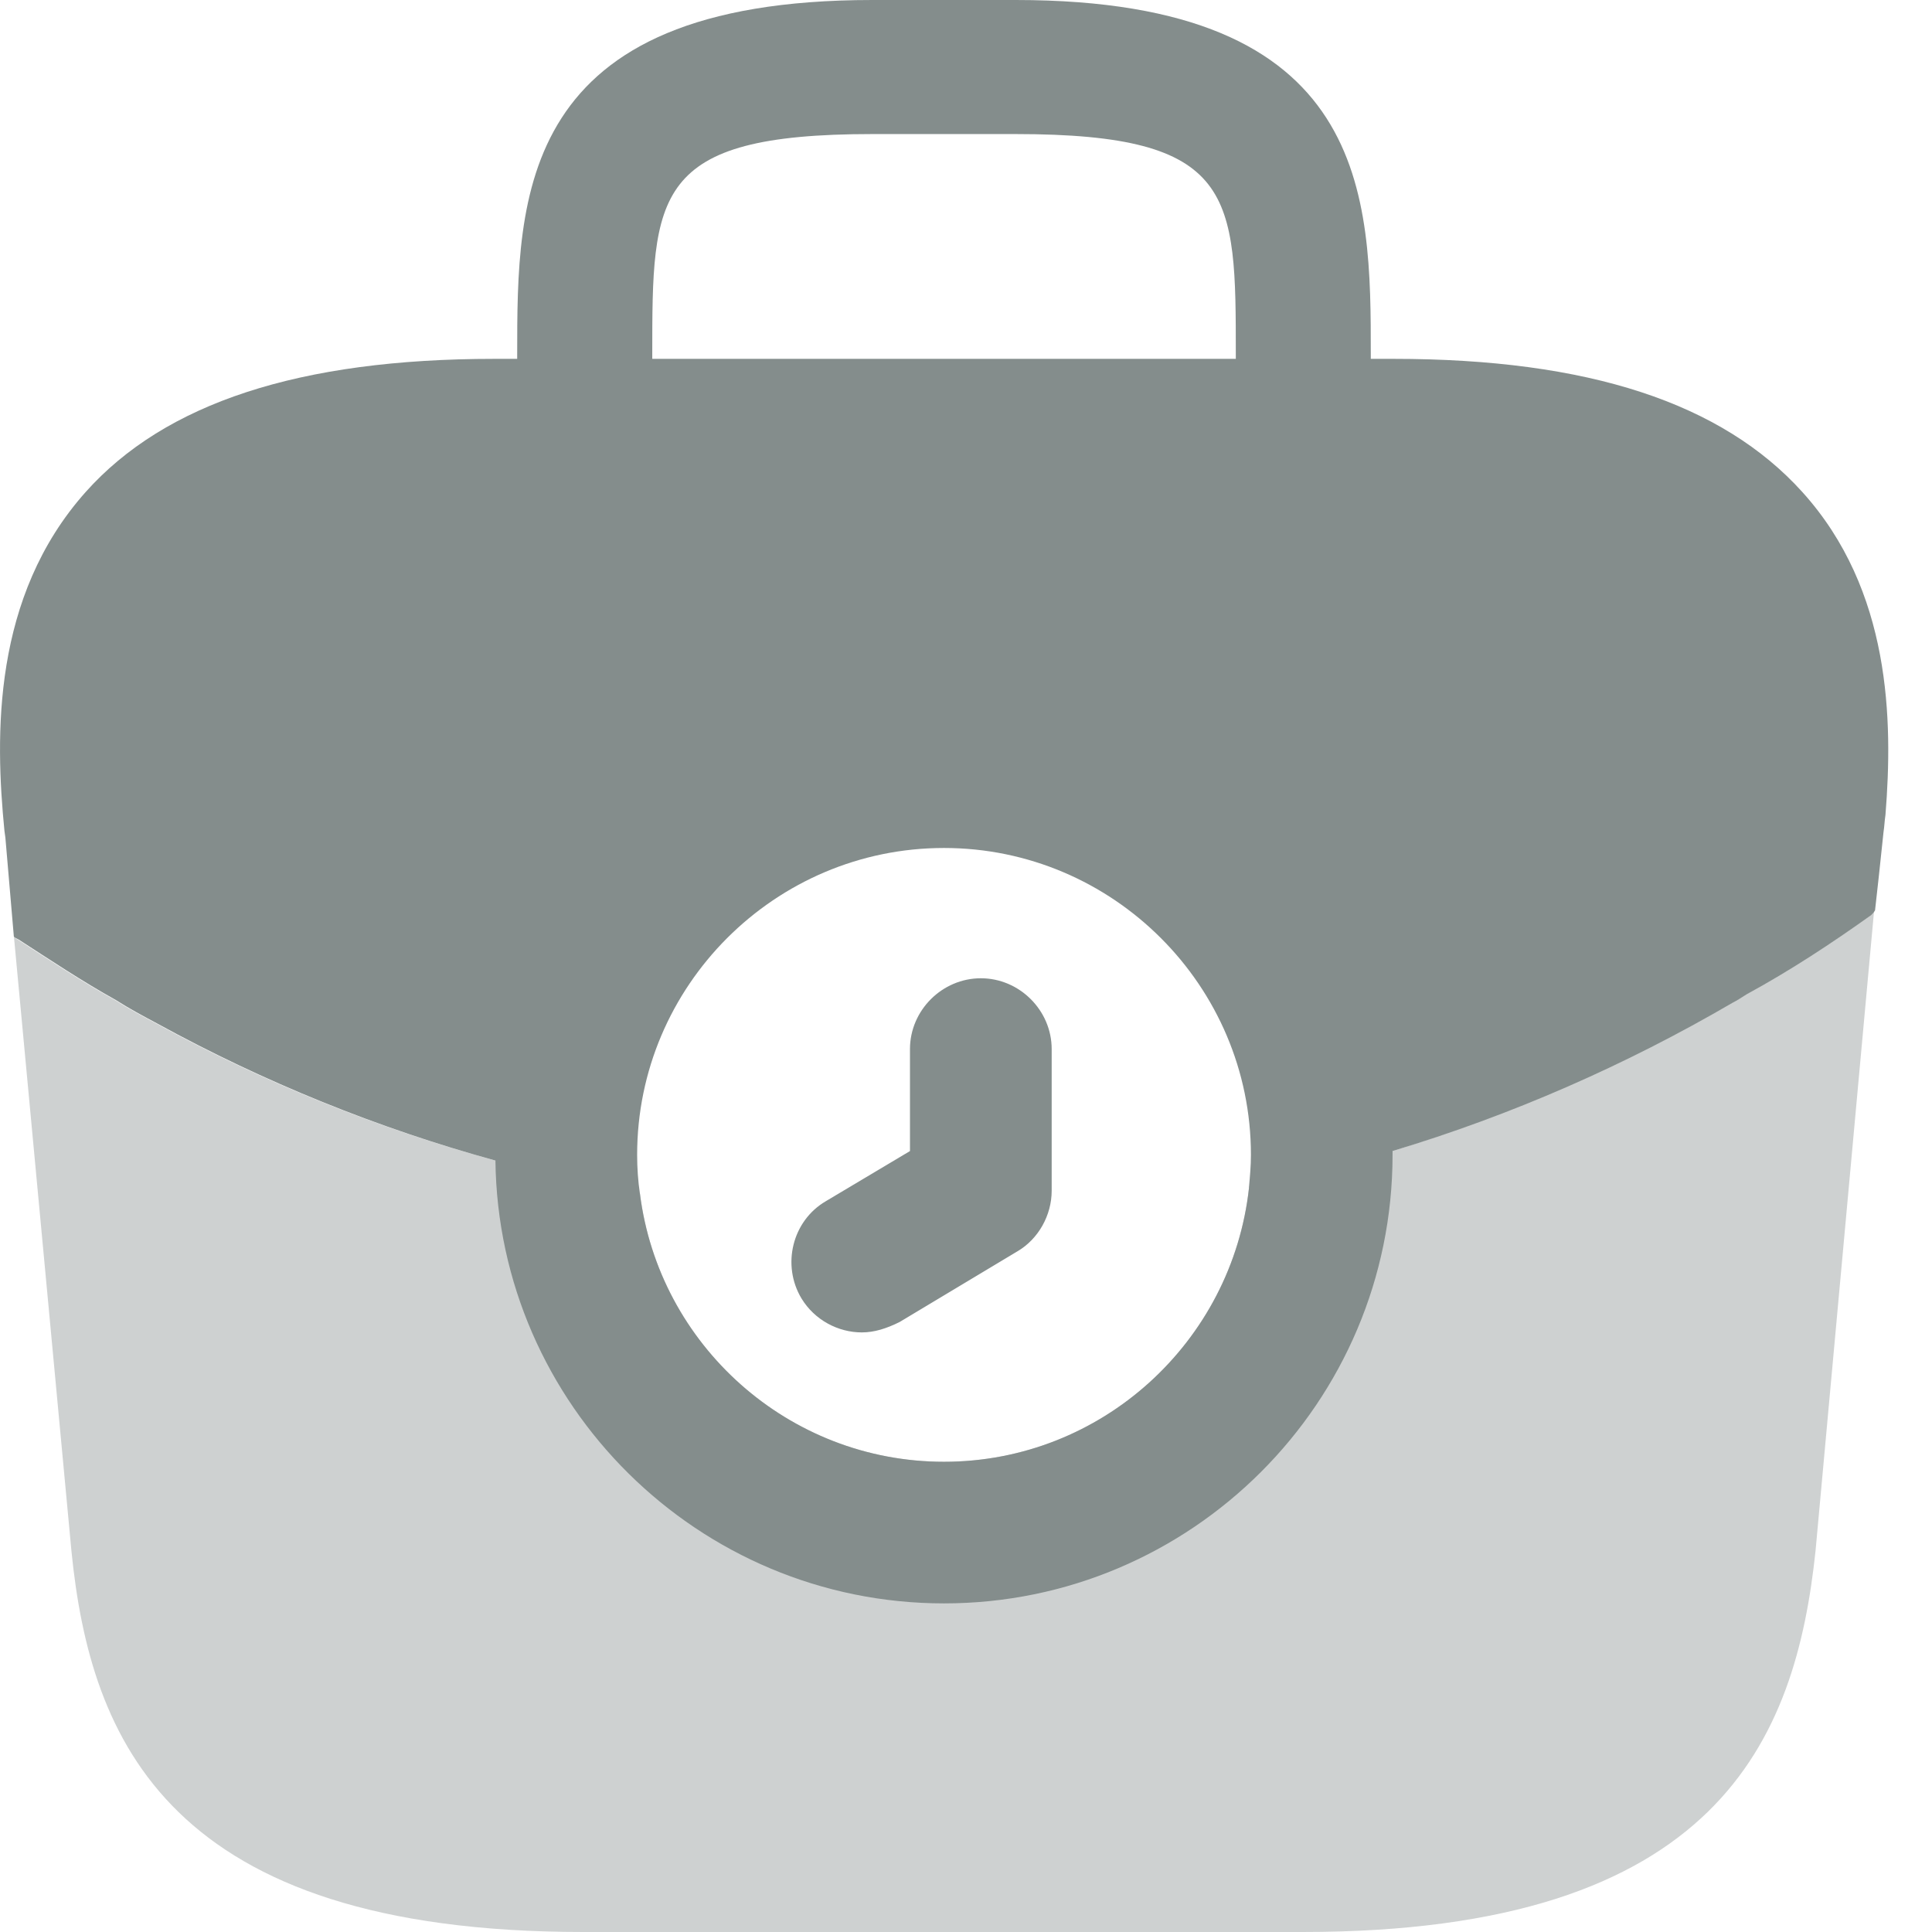 <svg width="23" height="23" viewBox="0 0 23 23" fill="none" xmlns="http://www.w3.org/2000/svg">
<path d="M10.26 15.862C9.979 15.862 9.698 15.716 9.541 15.457C9.305 15.063 9.428 14.535 9.833 14.299L10.833 13.703V12.489C10.833 12.028 11.216 11.646 11.677 11.646C12.137 11.646 12.52 12.028 12.52 12.489V14.175C12.52 14.468 12.362 14.749 12.115 14.895L10.71 15.738C10.552 15.817 10.406 15.862 10.26 15.862Z" fill="#848D8C"/>
<path opacity="0.4" d="M22.311 10.837L21.614 18.458C21.378 20.707 20.456 23 15.51 23H6.944C1.998 23 1.076 20.707 0.851 18.47L0.166 11.152C0.177 11.163 0.188 11.174 0.211 11.185C0.593 11.432 0.964 11.68 1.368 11.905C1.526 12.006 1.694 12.096 1.863 12.186C3.133 12.883 4.493 13.434 5.899 13.816C6.461 13.984 7.034 14.108 7.619 14.209C7.843 16.008 9.383 17.402 11.238 17.402C13.116 17.402 14.667 15.974 14.869 14.142V14.13C15.443 14.018 16.016 13.872 16.578 13.703C17.983 13.265 19.343 12.68 20.614 11.938C20.681 11.905 20.737 11.871 20.782 11.837C21.299 11.556 21.794 11.23 22.266 10.893C22.289 10.882 22.3 10.859 22.311 10.837Z" fill="#848D8C"/>
<path d="M21.456 5.857C20.501 4.8 18.916 4.272 16.589 4.272H16.319V4.227C16.319 2.338 16.319 0 12.092 0H10.384C6.157 0 6.157 2.338 6.157 4.227V4.272H5.887C3.56 4.272 1.964 4.8 1.02 5.857C-0.093 7.105 -0.059 8.757 0.053 9.892L0.064 9.971L0.165 11.151C0.177 11.163 0.199 11.174 0.222 11.185C0.604 11.432 0.975 11.68 1.379 11.905C1.537 12.006 1.705 12.096 1.874 12.186C3.144 12.883 4.505 13.434 5.898 13.816C5.932 16.727 8.315 19.088 11.238 19.088C14.183 19.088 16.578 16.694 16.578 13.748V13.703C17.994 13.276 19.354 12.68 20.625 11.938C20.692 11.905 20.737 11.871 20.793 11.837C21.31 11.556 21.805 11.23 22.277 10.893C22.288 10.882 22.311 10.859 22.322 10.837L22.367 10.432L22.423 9.904C22.434 9.836 22.434 9.78 22.446 9.701C22.536 8.577 22.513 7.026 21.456 5.857ZM7.765 4.227C7.765 2.316 7.765 1.596 10.384 1.596H12.092C14.712 1.596 14.712 2.316 14.712 4.227V4.272H7.765V4.227ZM11.238 17.402C9.383 17.402 7.843 16.008 7.618 14.209C7.596 14.063 7.585 13.906 7.585 13.748C7.585 11.736 9.226 10.095 11.238 10.095C13.25 10.095 14.892 11.736 14.892 13.748C14.892 13.883 14.88 14.007 14.869 14.13V14.142C14.667 15.974 13.115 17.402 11.238 17.402Z" fill="#848D8C"/>
</svg>
